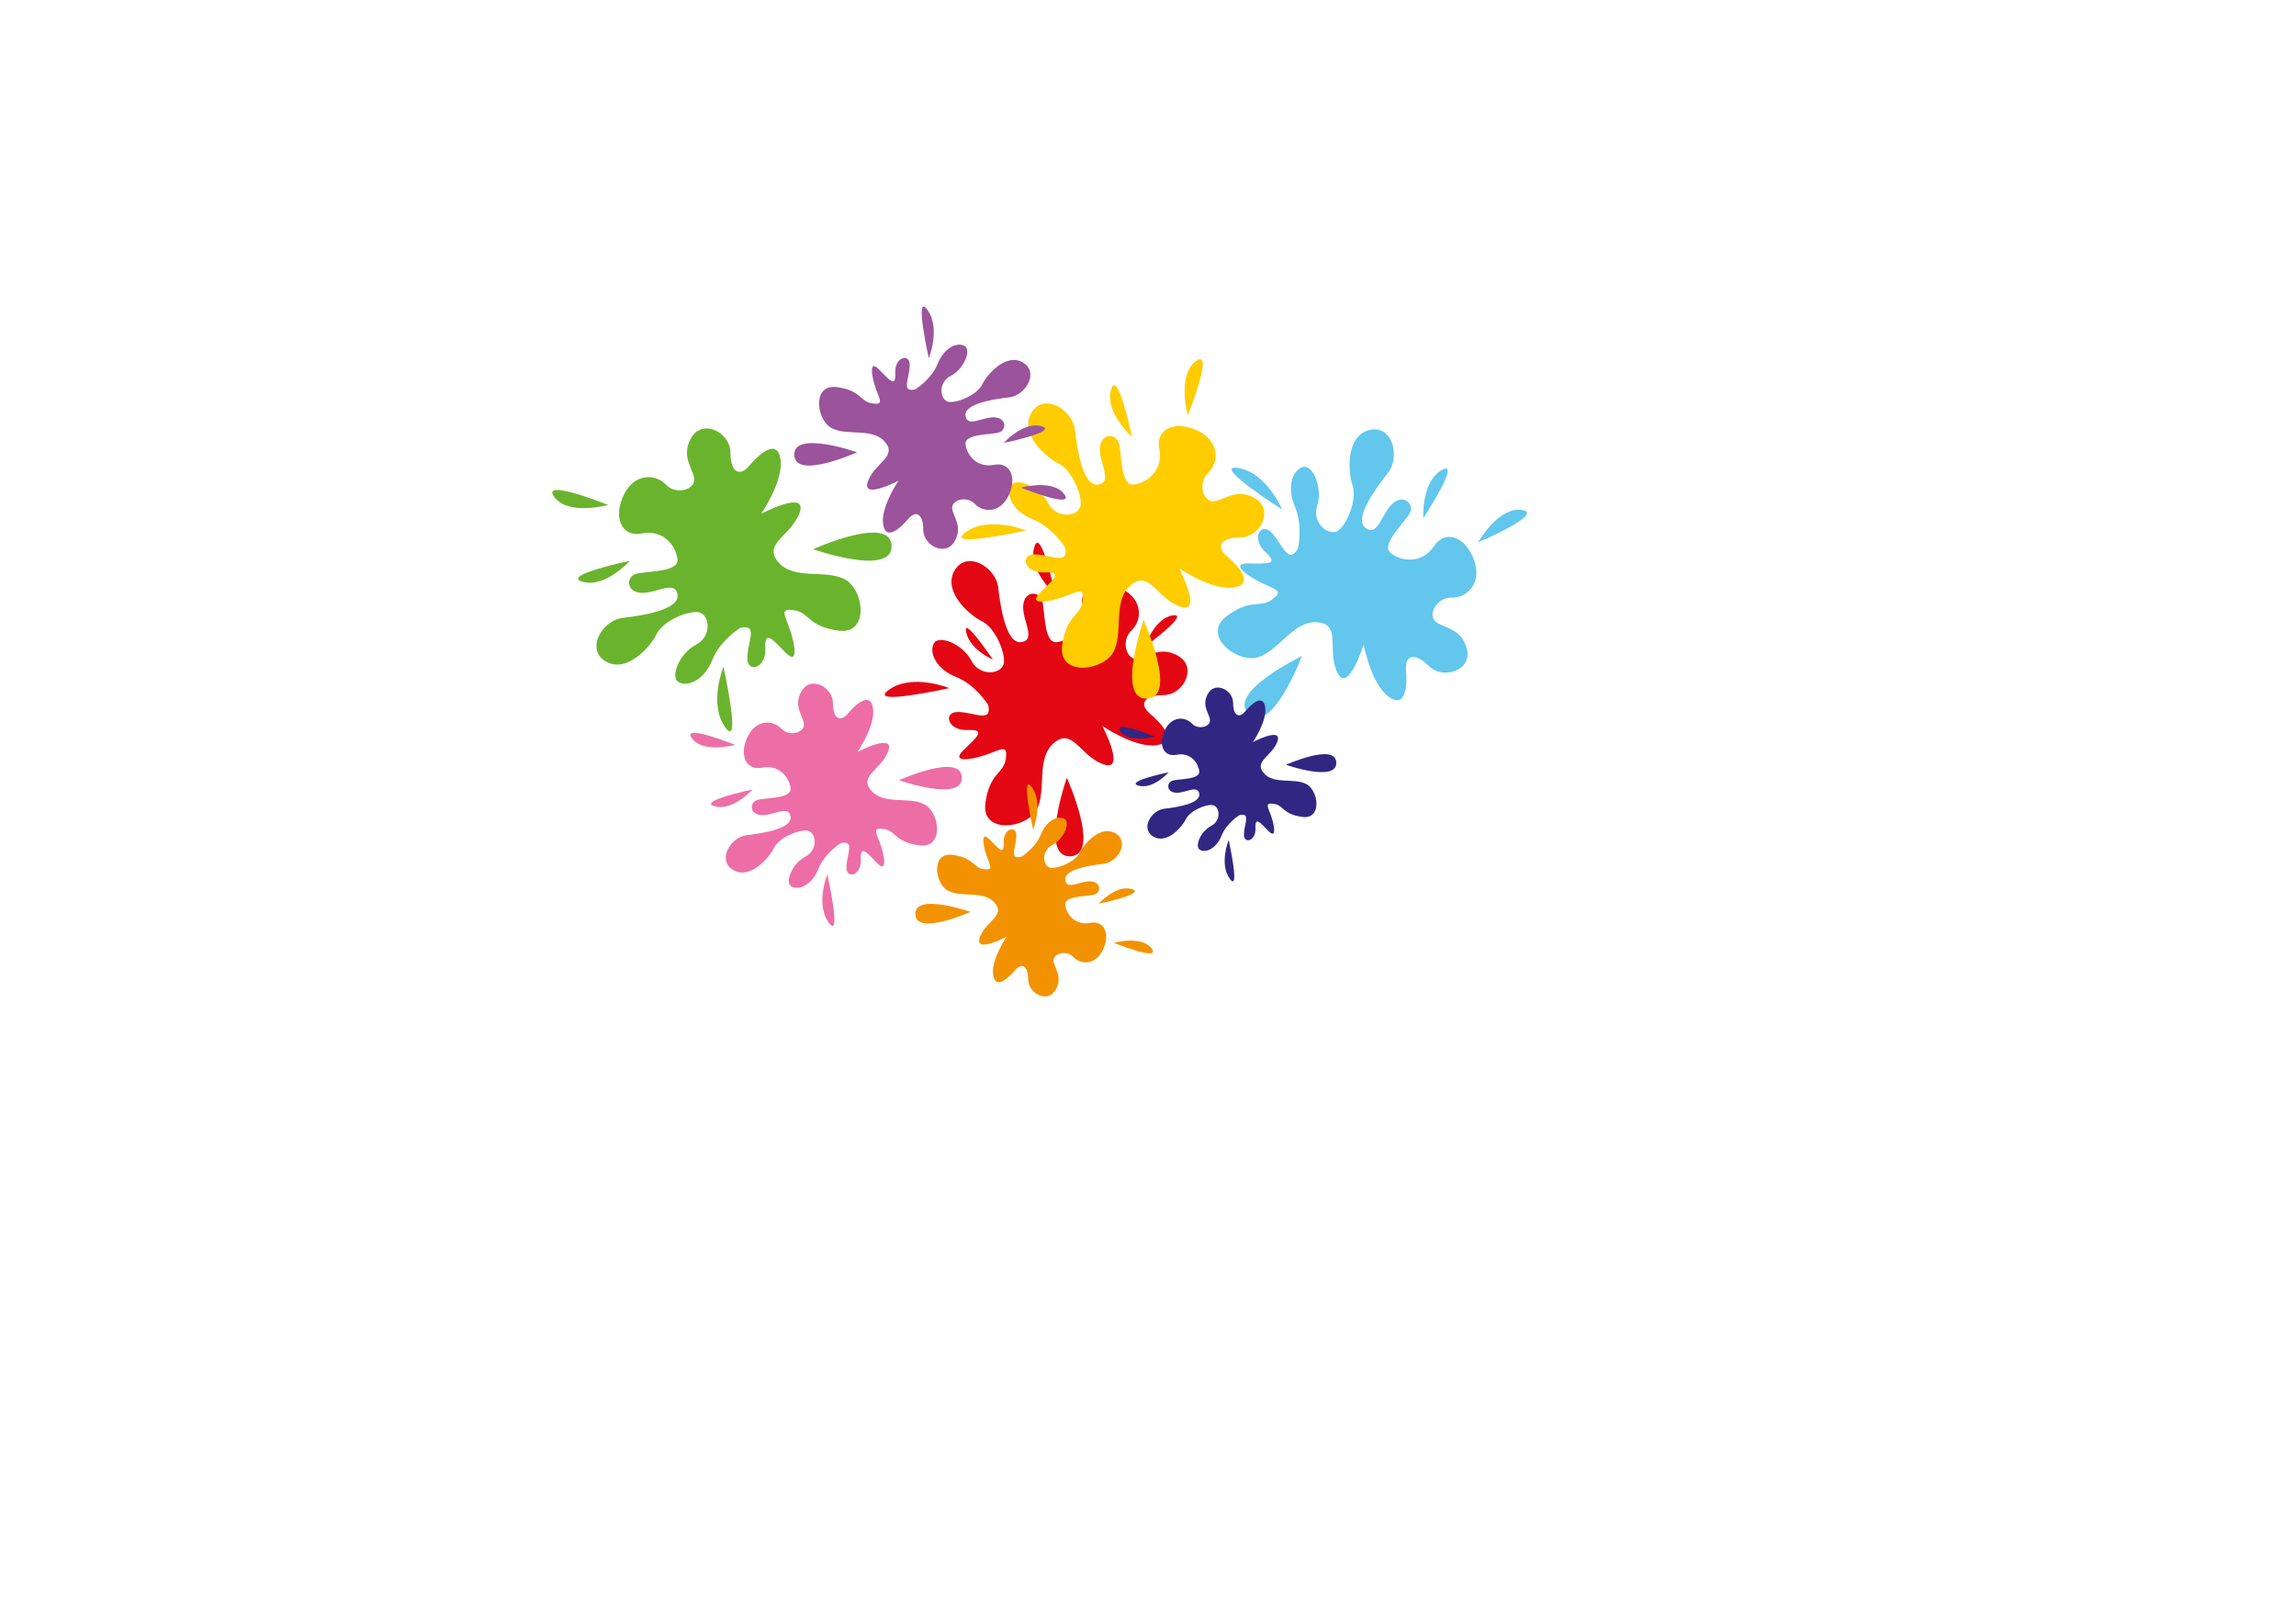 <?xml version="1.0" encoding="utf-8"?>
<!-- Generator: Adobe Illustrator 19.2.1, SVG Export Plug-In . SVG Version: 6.00 Build 0)  -->
<svg version="1.1" id="Calque_1" xmlns="http://www.w3.org/2000/svg" xmlns:xlink="http://www.w3.org/1999/xlink" x="0px" y="0px"
	 viewBox="0 0 841.89 595.28" enable-background="new 0 0 841.89 595.28" xml:space="preserve">
<path fill-rule="evenodd" clip-rule="evenodd" fill="#E30613" d="M419.769,237.127c0,0,3.413-10.453,10.24-11.52
	C436.835,224.54,419.769,237.127,419.769,237.127z"/>
<path fill-rule="evenodd" clip-rule="evenodd" fill="#E30613" d="M364.089,241.82c0,0-8.32-3.413-9.813-10.027
	C352.782,225.18,364.089,241.82,364.089,241.82z"/>
<g>
	<path fill-rule="evenodd" clip-rule="evenodd" fill="#E30613" d="M348.089,252.273c0,0-13.653-5.547-22.187,0.64
		C317.369,259.1,348.089,252.273,348.089,252.273z"/>
	<path fill-rule="evenodd" clip-rule="evenodd" fill="#E30613" d="M391.182,285.127c0,0-10.24,29.227,1.28,28.8
		C403.982,313.5,391.182,285.127,391.182,285.127z"/>
	<path fill-rule="evenodd" clip-rule="evenodd" fill="#E30613" d="M407.395,210.033c0,0-4.053-14.72,2.987-19.84
		C417.422,185.073,407.395,210.033,407.395,210.033z"/>
	<path fill-rule="evenodd" clip-rule="evenodd" fill="#E30613" d="M386.915,217.927c0,0-10.027-8.96-7.68-17.28
		C381.582,192.327,386.915,217.927,386.915,217.927z"/>
	<path fill-rule="evenodd" clip-rule="evenodd" fill="#E30613" d="M362.317,258.364c0,0-4.628-7.371-11.668-10.144
		c-7.04-2.773-10.027-8.533-8.32-12.16c1.707-3.627,10.667,0,13.867,6.187c3.2,6.187,11.733,4.907,11.947,0.427
		c0.213-4.48-3.627-12.8-8.107-14.933c-4.48-2.133-14.507-10.88-10.027-18.56c4.48-7.68,15.147-1.28,16,6.187
		c0.853,7.467,2.987,20.907,8.533,20.053c5.547-0.853,0.213-8.107,0.64-13.44c0.427-5.333,5.547-5.333,6.827-2.133
		c1.28,3.2,0.427,16.213,5.547,15.573c5.12-0.64,10.88-5.333,9.387-13.013c-1.493-7.68,6.187-10.667,14.293-6.613
		c8.107,4.053,7.467,11.733,3.627,15.36c-3.84,3.627-1.944,10.368,1.695,10.411c3.639,0.042,8.545-5.291,15.585-1.024
		c7.04,4.267,1.707,14.293-5.547,14.293c-7.253,0-8.96,3.413-4.907,6.827c4.053,3.413,10.453,10.24,2.56,11.52
		c-7.893,1.28-20.053-7.04-20.053-7.04s8.96,17.067,0.427,14.08c-8.533-2.987-11.307-13.653-18.133-7.893
		c-6.827,5.76-2.56,17.493-6.4,24.533s-20.267,8.96-18.773-2.347c1.493-11.307,6.613-10.667,7.467-16.213
		c0.853-5.547-1.517-3.605-6.945-1.696c-5.428,1.909-13.416,3.232-8.628-1.504c4.788-4.736,8.759-7.798,1.493-7.467
		c-7.265,0.331-9.173-6.827-3.2-6.613C357.475,261.233,363.958,265.095,362.317,258.364z"/>
</g>
<g>
	<path fill-rule="evenodd" clip-rule="evenodd" fill="#ED6EA7" d="M303.368,320.517c0,0-4.437,10.923,0.512,17.749
		C308.83,345.093,303.368,320.517,303.368,320.517z"/>
	<path fill-rule="evenodd" clip-rule="evenodd" fill="#ED6EA7" d="M329.651,286.042c0,0,23.381,8.192,23.04-1.024
		C352.35,275.802,329.651,286.042,329.651,286.042z"/>
	<path fill-rule="evenodd" clip-rule="evenodd" fill="#ED6EA7" d="M269.576,273.072c0,0-11.776,3.243-15.872-2.389
		S269.576,273.072,269.576,273.072z"/>
	<path fill-rule="evenodd" clip-rule="evenodd" fill="#ED6EA7" d="M275.891,289.456c0,0-7.168,8.021-13.824,6.144
		C255.411,293.722,275.891,289.456,275.891,289.456z"/>
	<path fill-rule="evenodd" clip-rule="evenodd" fill="#ED6EA7" d="M308.241,309.135c0,0-5.897,3.702-8.115,9.334
		c-2.219,5.632-6.827,8.021-9.728,6.656c-2.901-1.365,0-8.533,4.949-11.093c4.949-2.56,3.925-9.387,0.341-9.557
		c-3.584-0.171-10.24,2.901-11.947,6.485c-1.707,3.584-8.704,11.605-14.848,8.021c-6.144-3.584-1.024-12.117,4.949-12.8
		c5.973-0.683,16.725-2.389,16.043-6.827c-0.683-4.437-6.485-0.171-10.752-0.512c-4.267-0.341-4.267-4.437-1.707-5.461
		c2.56-1.024,12.971-0.341,12.459-4.437c-0.512-4.096-4.267-8.704-10.411-7.509c-6.144,1.195-8.533-4.949-5.291-11.435
		c3.243-6.485,9.387-5.973,12.288-2.901c2.901,3.072,8.295,1.555,8.329-1.356c0.034-2.911-4.233-6.836-0.819-12.468
		c3.413-5.632,11.435-1.365,11.435,4.437c0,5.803,2.731,7.168,5.461,3.925c2.731-3.243,8.192-8.363,9.216-2.048
		c1.024,6.315-5.632,16.043-5.632,16.043s13.653-7.168,11.264-0.341c-2.389,6.827-10.923,9.045-6.315,14.507
		s13.995,2.048,19.627,5.12c5.632,3.072,7.168,16.213-1.877,15.019c-9.045-1.195-8.533-5.291-12.971-5.973
		c-4.437-0.683-2.884,1.214-1.357,5.556c1.527,4.343,2.585,10.733-1.203,6.903c-3.789-3.831-6.238-7.007-5.973-1.195
		c0.265,5.812-5.461,7.339-5.291,2.56C310.536,313.008,313.626,307.822,308.241,309.135z"/>
</g>
<g>
	<path fill-rule="evenodd" clip-rule="evenodd" fill="#FFCC00" d="M376.229,194.484c0,0-13.653-5.547-22.187,0.64
		C345.509,201.311,376.229,194.484,376.229,194.484z"/>
	<path fill-rule="evenodd" clip-rule="evenodd" fill="#FFCC00" d="M419.323,227.338c0,0-10.24,29.227,1.28,28.8
		C432.123,255.711,419.323,227.338,419.323,227.338z"/>
	<path fill-rule="evenodd" clip-rule="evenodd" fill="#FFCC00" d="M435.536,152.244c0,0-4.053-14.72,2.987-19.84
		C445.563,127.284,435.536,152.244,435.536,152.244z"/>
	<path fill-rule="evenodd" clip-rule="evenodd" fill="#FFCC00" d="M415.056,160.138c0,0-10.027-8.96-7.68-17.28
		C409.723,134.538,415.056,160.138,415.056,160.138z"/>
	<path fill-rule="evenodd" clip-rule="evenodd" fill="#FFCC00" d="M390.457,200.575c0,0-4.628-7.371-11.668-10.144
		c-7.04-2.773-10.027-8.533-8.32-12.16c1.707-3.627,10.667,0,13.867,6.187c3.2,6.187,11.733,4.907,11.947,0.427
		c0.213-4.48-3.627-12.8-8.107-14.933c-4.48-2.133-14.507-10.88-10.027-18.56c4.48-7.68,15.147-1.28,16,6.187
		c0.853,7.467,2.987,20.907,8.533,20.053c5.547-0.853,0.213-8.107,0.64-13.44c0.427-5.333,5.547-5.333,6.827-2.133
		c1.28,3.2,0.427,16.213,5.547,15.573s10.88-5.333,9.387-13.013c-1.493-7.68,6.187-10.667,14.293-6.613
		c8.107,4.053,7.467,11.733,3.627,15.36c-3.84,3.627-1.944,10.368,1.695,10.411c3.639,0.042,8.545-5.291,15.585-1.024
		c7.04,4.267,1.707,14.293-5.547,14.293c-7.253,0-8.96,3.413-4.907,6.827c4.053,3.413,10.453,10.24,2.56,11.52
		c-7.893,1.28-20.053-7.04-20.053-7.04s8.96,17.067,0.427,14.08c-8.533-2.987-11.307-13.653-18.133-7.893
		c-6.827,5.76-2.56,17.493-6.4,24.533s-20.267,8.96-18.773-2.347c1.493-11.307,6.613-10.667,7.467-16.213
		c0.853-5.547-1.517-3.605-6.945-1.696c-5.428,1.909-13.416,3.231-8.628-1.504c4.788-4.736,8.759-7.798,1.493-7.467
		c-7.265,0.331-9.173-6.827-3.2-6.613C385.616,203.444,392.099,207.306,390.457,200.575z"/>
</g>
<g>
	<path fill-rule="evenodd" clip-rule="evenodd" fill="#9B539B" d="M340.563,131.336c0,0,4.437-10.923-0.512-17.749
		C335.102,106.76,340.563,131.336,340.563,131.336z"/>
	<path fill-rule="evenodd" clip-rule="evenodd" fill="#9B539B" d="M314.281,165.811c0,0-23.381-8.192-23.04,1.024
		C291.582,176.051,314.281,165.811,314.281,165.811z"/>
	<path fill-rule="evenodd" clip-rule="evenodd" fill="#9B539B" d="M374.355,178.781c0,0,11.776-3.243,15.872,2.389
		S374.355,178.781,374.355,178.781z"/>
	<path fill-rule="evenodd" clip-rule="evenodd" fill="#9B539B" d="M368.041,162.398c0,0,7.168-8.021,13.824-6.144
		C388.521,158.131,368.041,162.398,368.041,162.398z"/>
	<path fill-rule="evenodd" clip-rule="evenodd" fill="#9B539B" d="M335.69,142.719c0,0,5.897-3.702,8.116-9.334
		c2.219-5.632,6.827-8.021,9.728-6.656c2.901,1.365,0,8.533-4.949,11.093c-4.949,2.56-3.925,9.387-0.341,9.557
		c3.584,0.171,10.24-2.901,11.947-6.485c1.707-3.584,8.704-11.605,14.848-8.021c6.144,3.584,1.024,12.117-4.949,12.8
		c-5.973,0.683-16.725,2.389-16.043,6.827c0.683,4.437,6.485,0.171,10.752,0.512c4.267,0.341,4.267,4.437,1.707,5.461
		c-2.56,1.024-12.971,0.341-12.459,4.437c0.512,4.096,4.267,8.704,10.411,7.509c6.144-1.195,8.533,4.949,5.291,11.435
		c-3.243,6.485-9.387,5.973-12.288,2.901c-2.901-3.072-8.295-1.555-8.329,1.356c-0.034,2.911,4.233,6.836,0.82,12.468
		c-3.413,5.632-11.435,1.365-11.435-4.437c0-5.803-2.731-7.168-5.461-3.925c-2.731,3.243-8.192,8.363-9.216,2.048
		c-1.024-6.315,5.632-16.043,5.632-16.043s-13.653,7.168-11.264,0.341c2.389-6.827,10.923-9.045,6.315-14.507
		s-13.995-2.048-19.627-5.12c-5.632-3.072-7.168-16.213,1.877-15.019c9.045,1.195,8.533,5.291,12.971,5.973
		c4.437,0.683,2.884-1.214,1.356-5.556c-1.527-4.342-2.585-10.733,1.204-6.902c3.788,3.83,6.238,7.007,5.973,1.195
		c-0.265-5.812,5.461-7.339,5.291-2.56C333.395,138.846,330.306,144.032,335.69,142.719z"/>
</g>
<g>
	<path fill-rule="evenodd" clip-rule="evenodd" fill="#62C6ED" d="M470.151,186.808c0,0-5.732-13.576-16.141-15.236
		C443.602,169.913,470.151,186.808,470.151,186.808z"/>
	<path fill-rule="evenodd" clip-rule="evenodd" fill="#62C6ED" d="M477.392,240.511c0,0-27.907,13.426-19.46,21.27
		C466.38,269.625,477.392,240.511,477.392,240.511z"/>
	<path fill-rule="evenodd" clip-rule="evenodd" fill="#62C6ED" d="M541.955,198.876c0,0,7.542-13.275,16.141-11.917
		C566.695,188.317,541.955,198.876,541.955,198.876z"/>
	<path fill-rule="evenodd" clip-rule="evenodd" fill="#62C6ED" d="M521.892,189.976c0,0-0.754-13.426,6.788-17.649
		C536.223,168.103,521.892,189.976,521.892,189.976z"/>
	<path fill-rule="evenodd" clip-rule="evenodd" fill="#62C6ED" d="M475.905,201.176c0,0,1.94-8.484-1.077-15.424
		s-1.056-13.124,2.715-14.481c3.771-1.358,7.542,7.542,5.43,14.18s4.827,11.766,8.146,8.749s6.487-11.615,4.827-16.292
		c-1.659-4.676-2.564-17.951,6.034-20.214c8.598-2.263,11.615,9.805,6.939,15.688c-4.676,5.883-12.671,16.895-8.146,20.214
		c4.526,3.319,5.883-5.581,9.956-9.051c4.073-3.469,7.693,0.151,6.336,3.319c-1.358,3.168-11.163,11.766-7.09,14.934
		c4.073,3.168,11.465,3.922,15.839-2.564c4.375-6.487,11.917-3.168,14.783,5.431c2.866,8.598-3.017,13.576-8.297,13.426
		c-5.28-0.151-8.706,5.957-6.163,8.56s9.784,2.301,11.745,10.296c1.961,7.995-8.9,11.314-14.029,6.185
		c-5.129-5.129-8.749-3.922-8.297,1.358c0.453,5.28,0.151,14.632-6.336,9.956c-6.487-4.676-9.202-19.158-9.202-19.158
		s-5.732,18.404-9.654,10.258c-3.922-8.146,1.659-17.649-7.241-18.404c-8.9-0.754-14.18,10.56-21.873,12.822
		c-7.693,2.263-20.666-7.995-11.615-14.934c9.051-6.939,12.219-2.866,16.744-6.185c4.525-3.319,1.476-3.622-3.712-6.11
		c-5.188-2.488-11.772-7.202-5.037-7.165c6.734,0.037,11.707,0.68,6.336-4.224c-5.371-4.903-1.659-11.314,2.414-6.939
		C470.453,199.781,472.306,207.096,475.905,201.176z"/>
</g>
<g>
	<path fill-rule="evenodd" clip-rule="evenodd" fill="#6AB42D" d="M265.273,244.439c0,0-5.547,13.653,0.64,22.187
		C272.1,275.159,265.273,244.439,265.273,244.439z"/>
	<path fill-rule="evenodd" clip-rule="evenodd" fill="#6AB42D" d="M298.127,201.346c0,0,29.227,10.24,28.8-1.28
		C326.5,188.546,298.127,201.346,298.127,201.346z"/>
	<path fill-rule="evenodd" clip-rule="evenodd" fill="#6AB42D" d="M223.033,185.132c0,0-14.72,4.053-19.84-2.987
		C198.073,175.106,223.033,185.132,223.033,185.132z"/>
	<path fill-rule="evenodd" clip-rule="evenodd" fill="#6AB42D" d="M230.927,205.612c0,0-8.96,10.027-17.28,7.68
		C205.327,210.946,230.927,205.612,230.927,205.612z"/>
	<path fill-rule="evenodd" clip-rule="evenodd" fill="#6AB42D" d="M271.364,230.211c0,0-7.371,4.628-10.144,11.668
		c-2.773,7.04-8.533,10.027-12.16,8.32c-3.627-1.707,0-10.667,6.187-13.867c6.187-3.2,4.907-11.733,0.427-11.947
		s-12.8,3.627-14.933,8.107c-2.133,4.48-10.88,14.507-18.56,10.027c-7.68-4.48-1.28-15.147,6.187-16
		c7.467-0.853,20.907-2.987,20.053-8.533c-0.853-5.547-8.107-0.213-13.44-0.64c-5.333-0.427-5.333-5.547-2.133-6.827
		c3.2-1.28,16.213-0.427,15.573-5.547c-0.64-5.12-5.333-10.88-13.013-9.387c-7.68,1.493-10.667-6.187-6.613-14.293
		c4.053-8.107,11.733-7.467,15.36-3.627c3.627,3.84,10.368,1.944,10.411-1.695c0.042-3.639-5.291-8.545-1.024-15.585
		c4.267-7.04,14.293-1.707,14.293,5.547c0,7.253,3.413,8.96,6.827,4.907c3.413-4.053,10.24-10.453,11.52-2.56
		c1.28,7.893-7.04,20.053-7.04,20.053s17.067-8.96,14.08-0.427c-2.987,8.533-13.653,11.307-7.893,18.133
		c5.76,6.827,17.493,2.56,24.533,6.4c7.04,3.84,8.96,20.267-2.347,18.773c-11.307-1.493-10.667-6.613-16.213-7.467
		c-5.547-0.853-3.605,1.517-1.696,6.945c1.909,5.428,3.232,13.416-1.504,8.628c-4.736-4.788-7.797-8.759-7.467-1.493
		s-6.827,9.173-6.613,3.2C274.233,235.052,278.095,228.57,271.364,230.211z"/>
</g>
<g>
	<path fill-rule="evenodd" clip-rule="evenodd" fill="#F39200" d="M378.815,304.143c0,0,3.883-9.557-0.448-15.531
		C374.037,282.639,378.815,304.143,378.815,304.143z"/>
	<path fill-rule="evenodd" clip-rule="evenodd" fill="#F39200" d="M355.818,334.309c0,0-20.459-7.168-20.16,0.896
		S355.818,334.309,355.818,334.309z"/>
	<path fill-rule="evenodd" clip-rule="evenodd" fill="#F39200" d="M408.383,345.658c0,0,10.304-2.837,13.888,2.091
		C425.855,352.677,408.383,345.658,408.383,345.658z"/>
	<path fill-rule="evenodd" clip-rule="evenodd" fill="#F39200" d="M402.858,331.322c0,0,6.272-7.019,12.096-5.376
		C420.778,327.589,402.858,331.322,402.858,331.322z"/>
	<path fill-rule="evenodd" clip-rule="evenodd" fill="#F39200" d="M374.552,314.103c0,0,5.16-3.24,7.101-8.168
		c1.941-4.928,5.973-7.019,8.512-5.824c2.539,1.195,0,7.467-4.331,9.707c-4.331,2.24-3.435,8.213-0.299,8.363
		c3.136,0.149,8.96-2.539,10.453-5.675c1.493-3.136,7.616-10.155,12.992-7.019c5.376,3.136,0.896,10.603-4.331,11.2
		c-5.227,0.597-14.635,2.091-14.037,5.973c0.597,3.883,5.675,0.149,9.408,0.448c3.733,0.299,3.733,3.883,1.493,4.779
		c-2.24,0.896-11.349,0.299-10.901,3.883c0.448,3.584,3.733,7.616,9.109,6.571c5.376-1.045,7.467,4.331,4.629,10.005
		c-2.837,5.675-8.213,5.227-10.752,2.539c-2.539-2.688-7.258-1.361-7.288,1.186c-0.03,2.547,3.704,5.982,0.717,10.91
		c-2.987,4.928-10.005,1.195-10.005-3.883c0-5.077-2.389-6.272-4.779-3.435c-2.389,2.837-7.168,7.317-8.064,1.792
		c-0.896-5.525,4.928-14.037,4.928-14.037s-11.947,6.272-9.856,0.299c2.091-5.973,9.557-7.915,5.525-12.693
		c-4.032-4.779-12.245-1.792-17.173-4.48c-4.928-2.688-6.272-14.187,1.643-13.141c7.915,1.045,7.467,4.629,11.349,5.227
		c3.883,0.597,2.523-1.062,1.187-4.862c-1.336-3.8-2.262-9.391,1.053-6.04c3.315,3.352,5.458,6.131,5.227,1.045
		s4.779-6.421,4.629-2.24C372.543,310.714,369.84,315.252,374.552,314.103z"/>
</g>
<g>
	<path fill-rule="evenodd" clip-rule="evenodd" fill="#312783" d="M450.522,307.969c0,0-3.55,8.738,0.41,14.199
		C454.891,327.63,450.522,307.969,450.522,307.969z"/>
	<path fill-rule="evenodd" clip-rule="evenodd" fill="#312783" d="M471.548,280.389c0,0,18.705,6.554,18.432-0.819
		S471.548,280.389,471.548,280.389z"/>
	<path fill-rule="evenodd" clip-rule="evenodd" fill="#312783" d="M423.489,270.013c0,0-9.421,2.594-12.698-1.911
		C407.514,263.596,423.489,270.013,423.489,270.013z"/>
	<path fill-rule="evenodd" clip-rule="evenodd" fill="#312783" d="M428.54,283.12c0,0-5.734,6.417-11.059,4.915
		C412.156,286.534,428.54,283.12,428.54,283.12z"/>
	<path fill-rule="evenodd" clip-rule="evenodd" fill="#312783" d="M454.42,298.863c0,0-4.717,2.962-6.492,7.467
		c-1.775,4.506-5.461,6.417-7.782,5.325c-2.321-1.092,0-6.827,3.96-8.875s3.14-7.509,0.273-7.646
		c-2.867-0.137-8.192,2.321-9.557,5.188c-1.365,2.867-6.963,9.284-11.878,6.417c-4.915-2.867-0.819-9.694,3.96-10.24
		c4.779-0.546,13.38-1.911,12.834-5.461c-0.546-3.55-5.188-0.137-8.602-0.41c-3.413-0.273-3.413-3.55-1.365-4.369
		c2.048-0.819,10.376-0.273,9.967-3.55s-3.413-6.963-8.328-6.008c-4.915,0.956-6.827-3.96-4.233-9.148
		c2.594-5.188,7.509-4.779,9.83-2.321c2.321,2.458,6.636,1.244,6.663-1.085c0.027-2.329-3.386-5.469-0.656-9.975
		c2.731-4.506,9.148-1.092,9.148,3.55c0,4.642,2.185,5.734,4.369,3.14c2.185-2.594,6.554-6.69,7.373-1.638
		c0.819,5.052-4.506,12.834-4.506,12.834s10.923-5.734,9.011-0.273c-1.911,5.461-8.738,7.236-5.052,11.605
		c3.686,4.369,11.196,1.638,15.701,4.096c4.506,2.458,5.734,12.971-1.502,12.015c-7.236-0.956-6.827-4.233-10.377-4.779
		c-3.55-0.546-2.307,0.971-1.085,4.445c1.222,3.474,2.068,8.586-0.963,5.522c-3.031-3.064-4.99-5.605-4.779-0.956
		c0.212,4.65-4.369,5.871-4.233,2.048C456.257,301.962,458.728,297.813,454.42,298.863z"/>
</g>
</svg>
